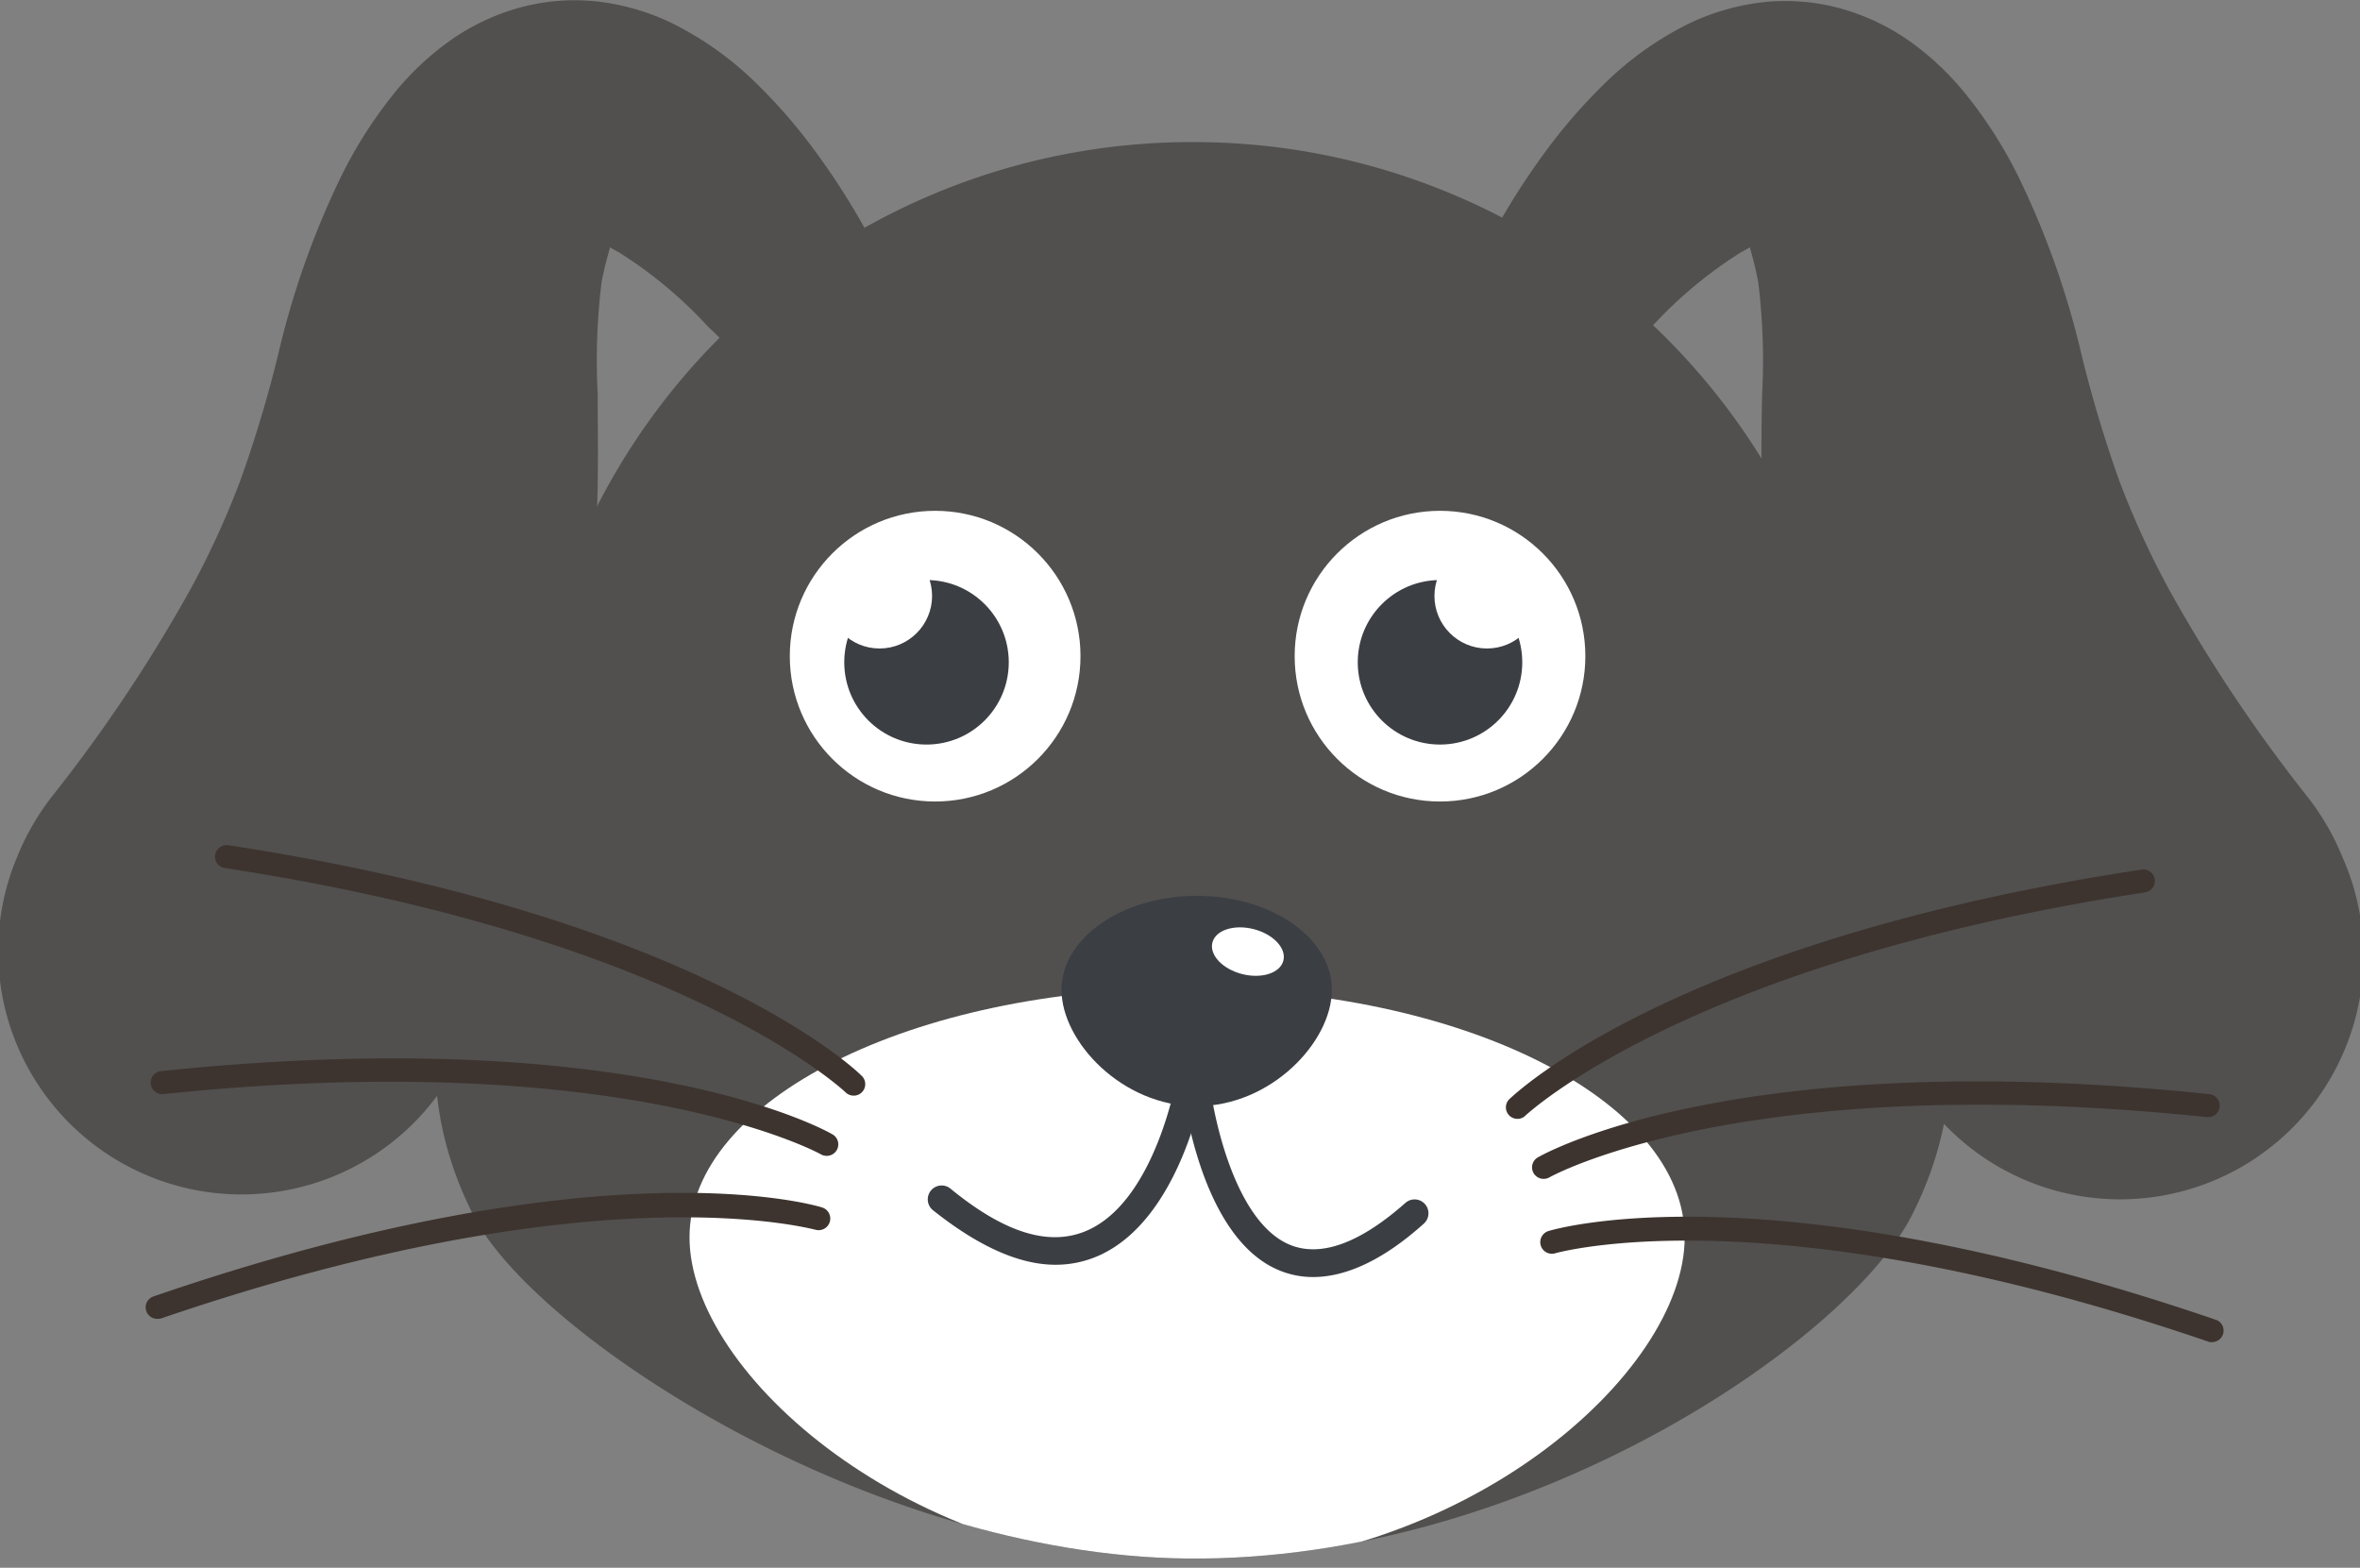 <svg id="background" xmlns="http://www.w3.org/2000/svg" xmlns:xlink="http://www.w3.org/1999/xlink" viewBox="0 0 123.08 81.76"><rect x="0" y="0" width="123.08" height="81.76" fill="#808080" stroke="none"/><defs><style>.cls-1{fill:none;}.cls-2{fill:#51504f;}.cls-3{fill:#e96332;}.cls-4{fill:#a84720;}.cls-5{clip-path:url(#clip-path);}.cls-6{fill:#fff;}.cls-7{fill:#3b3e43;}.cls-8{fill:#3d342f;}</style><clipPath id="clip-path" transform="translate(-1194.14 -504.31)"><path class="cls-1" d="M1291.21,546.53a34.81,34.81,0,0,0-34.75-34.81h-0.23a34.81,34.81,0,0,0-34.75,34.81c0,0.45-8.37,9.89-2.65,21.16,3.16,6.23,20.6,17.72,37.21,17.9,17.62,0.19,34.46-11.29,37.81-17.9C1299.58,556.42,1291.21,547,1291.21,546.53Z"/></clipPath></defs><title>avatar.dogearsblack</title><path class="cls-2" d="M1231.07,521.35a22.75,22.75,0,0,0-4.62-3.86l-0.5-.28c-0.08.35-.29,1-0.44,1.85a33.53,33.53,0,0,0-.2,5.79c0,2.34.08,5.2-.15,8.13a65,65,0,0,1-1.28,8.8,100.78,100.78,0,0,1-5.16,16.32l-0.12.31a12.69,12.69,0,1,1-23.55-9.45,13.11,13.11,0,0,1,1.76-3.06,80,80,0,0,0,7.27-10.87,45.19,45.19,0,0,0,2.59-5.65,64.94,64.94,0,0,0,2-6.68,44.26,44.26,0,0,1,3.07-8.79,23.31,23.31,0,0,1,3-4.79,14.8,14.8,0,0,1,2.61-2.5,11.65,11.65,0,0,1,3.92-1.92,10.85,10.85,0,0,1,4.42-.26,12.19,12.19,0,0,1,3.5,1.08,17.18,17.18,0,0,1,4.49,3.23,28.42,28.42,0,0,1,3,3.48,38.73,38.73,0,0,1,2.41,3.72,4.82,4.82,0,0,1-7.68,5.72Z" transform="translate(-1194.14 -504.31)"/><path class="cls-2" d="M1280.28,521.35a22.78,22.78,0,0,1,4.62-3.86l0.5-.28c0.09,0.35.29,1,.44,1.85a33.16,33.16,0,0,1,.2,5.79c-0.05,2.34-.08,5.2.15,8.13a65,65,0,0,0,1.28,8.8,100.64,100.64,0,0,0,5.16,16.32l0.12,0.31A12.69,12.69,0,1,0,1316.3,549a13.13,13.13,0,0,0-1.76-3.06,80.11,80.11,0,0,1-7.27-10.87,45.77,45.77,0,0,1-2.59-5.65,66.45,66.45,0,0,1-2-6.68,44.09,44.09,0,0,0-3.07-8.79,23.18,23.18,0,0,0-3-4.79,14.79,14.79,0,0,0-2.6-2.5,11.68,11.68,0,0,0-3.92-1.92,10.85,10.85,0,0,0-4.42-.26,12.17,12.17,0,0,0-3.49,1.08,17.12,17.12,0,0,0-4.48,3.23,28.35,28.35,0,0,0-3,3.48,38.28,38.28,0,0,0-2.41,3.72,4.82,4.82,0,0,0,7.68,5.72Z" transform="translate(-1194.14 -504.31)"/><path class="cls-1" d="M1231.34,559.25a46.52,46.52,0,0,1,8.62,3.85l0-.13A33.47,33.47,0,0,0,1231.34,559.25Z" transform="translate(-1194.14 -504.31)"/><path class="cls-3" d="M1256.25,511.72h0Z" transform="translate(-1194.14 -504.31)"/><path class="cls-4" d="M1256.32,511.72h0Z" transform="translate(-1194.14 -504.31)"/><path class="cls-2" d="M1291.21,546.53a34.81,34.81,0,0,0-34.75-34.81h-0.23a34.81,34.81,0,0,0-34.75,34.81c0,0.45-8.37,9.89-2.65,21.16,3.16,6.23,20.6,17.72,37.21,17.9,17.62,0.19,34.46-11.29,37.81-17.9C1299.58,556.42,1291.21,547,1291.21,546.53Z" transform="translate(-1194.14 -504.31)"/><g class="cls-5"><path class="cls-6" d="M1282,568.84c0,7.16-11.62,17.23-25.95,17.23S1230.1,576,1230.1,568.84s11.62-13,25.95-13S1282,561.68,1282,568.84Z" transform="translate(-1194.14 -504.31)"/></g><path class="cls-7" d="M1263.6,555.93c0,2.71-3.16,6.07-7.05,6.07s-7.05-3.37-7.05-6.07,3.16-4.9,7.05-4.9S1263.6,553.22,1263.6,555.93Z" transform="translate(-1194.14 -504.31)"/><path class="cls-7" d="M1249.19,570.27c-1.93,0-4.08-1-6.4-2.85a0.72,0.72,0,0,1,.92-1.12c2.71,2.22,5,3,6.94,2.26,3.77-1.44,4.89-8.19,4.9-8.26a0.72,0.72,0,1,1,1.43.23c0,0.31-1.27,7.65-5.82,9.38A5.53,5.53,0,0,1,1249.19,570.27Z" transform="translate(-1194.14 -504.31)"/><path class="cls-7" d="M1262.62,570.91a4.59,4.59,0,0,1-1.72-.33c-4.32-1.73-5.13-9.75-5.17-10.09a0.72,0.72,0,1,1,1.44-.14c0.2,2.08,1.36,7.72,4.27,8.89,1.6,0.64,3.63-.1,6-2.2a0.72,0.72,0,0,1,.95,1.09C1266.31,570,1264.36,570.91,1262.62,570.91Z" transform="translate(-1194.14 -504.31)"/><ellipse class="cls-6" cx="1259.29" cy="553.99" rx="1.21" ry="1.91" transform="translate(-782.41 1133.36) rotate(-75.72)"/><path class="cls-8" d="M1238.66,561.45a0.61,0.61,0,0,1-.42-0.17c-0.08-.08-8.51-8.05-32.38-11.7a0.6,0.6,0,0,1-.5-0.69,0.61,0.61,0,0,1,.69-0.5c24.32,3.72,32.7,11.69,33,12A0.6,0.6,0,0,1,1238.66,561.45Z" transform="translate(-1194.14 -504.31)"/><path class="cls-8" d="M1237.25,564.59a0.6,0.6,0,0,1-.3-0.08c-0.1-.06-10.27-5.64-34.29-3.14a0.6,0.6,0,0,1-.12-1.2c24.48-2.55,34.59,3.05,35,3.29A0.6,0.6,0,0,1,1237.25,564.59Z" transform="translate(-1194.14 -504.31)"/><path class="cls-8" d="M1202.35,573.09a0.6,0.6,0,0,1-.2-1.17c23.28-8,34.4-4.79,34.86-4.64a0.6,0.6,0,0,1-.35,1.16c-0.11,0-11.27-3.19-34.12,4.63A0.62,0.62,0,0,1,1202.35,573.09Z" transform="translate(-1194.14 -504.31)"/><path class="cls-8" d="M1273.25,562.66a0.6,0.6,0,0,1-.42-1c0.35-.34,8.72-8.31,33-12a0.6,0.6,0,1,1,.18,1.19c-23.88,3.65-32.3,11.62-32.38,11.7A0.61,0.61,0,0,1,1273.25,562.66Z" transform="translate(-1194.14 -504.31)"/><path class="cls-8" d="M1274.66,565.79a0.6,0.6,0,0,1-.3-1.13c0.42-.24,10.54-5.84,35-3.29a0.6,0.6,0,1,1-.12,1.2c-24.09-2.51-34.19,3.08-34.29,3.14A0.6,0.6,0,0,1,1274.66,565.79Z" transform="translate(-1194.14 -504.31)"/><path class="cls-8" d="M1309.57,574.3a0.64,0.64,0,0,1-.2,0c-22.84-7.83-34-4.66-34.12-4.63a0.6,0.6,0,0,1-.35-1.16c0.46-.14,11.58-3.33,34.86,4.65A0.6,0.6,0,0,1,1309.57,574.3Z" transform="translate(-1194.14 -504.31)"/><circle class="cls-6" cx="75.1" cy="34.22" r="7.58"/><circle class="cls-6" cx="48.77" cy="34.22" r="7.58"/><circle class="cls-7" cx="48.32" cy="34.54" r="4.29"/><circle class="cls-6" cx="45.87" cy="31.08" r="2.74"/><circle class="cls-7" cx="75.1" cy="34.54" r="4.29"/><circle class="cls-6" cx="77.55" cy="31.08" r="2.74"/></svg>